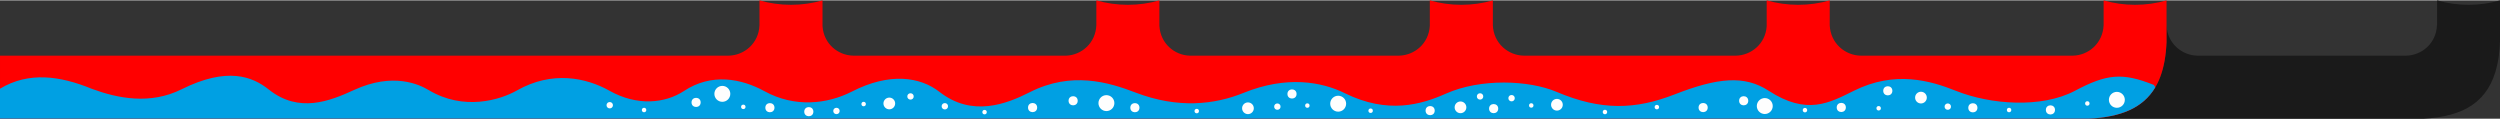 <?xml version="1.0" encoding="UTF-8"?>
<!DOCTYPE svg PUBLIC "-//W3C//DTD SVG 1.1//EN" "http://www.w3.org/Graphics/SVG/1.1/DTD/svg11.dtd">
<!-- Creator: CorelDRAW 2019 (64-Bit) -->
<svg xmlns="http://www.w3.org/2000/svg" xml:space="preserve" width="735px" height="35px" version="1.1" style="shape-rendering:geometricPrecision; text-rendering:geometricPrecision; image-rendering:optimizeQuality; fill-rule:evenodd; clip-rule:evenodd"
viewBox="0 0 213.37 10.1"
 xmlns:xlink="http://www.w3.org/1999/xlink">
 <rect x="0" y="0" width="213.37" height="10.1" fill="#333333" stroke="none"/>
 <defs>
  <style type="text/css">
   <![CDATA[
    .fil3 {fill:#FEFEFE}
    .fil2 {fill:#00A0E3}
    .fil0 {fill:#1A1A1A}
    .fil1 {fill:red}
   ]]>
  </style>
 </defs>
 <g id="Слой_x0020_1">
  <path class="fil0" d="M184.91 2.18c0.09,1.53 1.34,2.52 2.64,2.54l0 0 17.8 0c1.32,-0.02 2.58,-1.03 2.64,-2.6l0.01 0 0 -2.12c0.85,0.25 1.75,0.38 2.69,0.38 0.93,0 1.83,-0.13 2.68,-0.38l0 2.26 0 1.21c-0.01,0.45 -0.05,0.86 -0.1,1.25l0 0.02 -0.01 0.04 0 0.03 -0.01 0.03 0 0.03 0 0.03 0 0 -0.01 0.03 0 0.03 -0.01 0.03 0 0.03 -0.01 0.03 0 0.02 0 0.01 -0.01 0.03 -0.01 0.03 0 0.03 -0.01 0.03 0 0.03 -0.01 0.03 0 0.03 -0.01 0.03 0 0.03 -0.01 0.03 0 0.02 -0.01 0.01 0 0.03 -0.01 0.03 -0.01 0.02 0 0.03c-0.7,3.15 -2.84,4.4 -6.32,4.58l-28.58 0c4.21,-0.19 6.49,-1.89 6.68,-6.54l0 -1.38z"/>
  <path class="fil1" d="M176.91 4.72c1.32,-0.02 2.56,-1.04 2.63,-2.6l0 -2.12c0.85,0.25 1.75,0.38 2.68,0.38 0.94,0 1.84,-0.13 2.69,-0.38l0 2.18 0 1.38c-0.19,4.65 -2.47,6.35 -6.68,6.54l-1.77 0 -176.46 0 0 -5.38 62.18 0c1.32,-0.02 2.58,-1.03 2.64,-2.6l0 0 0 -2.12c0.85,0.25 1.76,0.38 2.69,0.38 0.93,0 1.83,-0.13 2.69,-0.38l0 2.2c0.1,1.52 1.33,2.5 2.63,2.52l0 0 18.17 0c1.3,-0.05 2.51,-1.06 2.57,-2.6l0 -2.12c0.86,0.25 1.76,0.38 2.69,0.38 0.93,0 1.84,-0.13 2.69,-0.38l0 2.18c0.09,1.52 1.31,2.51 2.6,2.54l17.84 0c1.31,-0.02 2.55,-1.01 2.64,-2.54l0 -2.18c0.86,0.25 1.76,0.38 2.69,0.38 0.93,0 1.84,-0.13 2.69,-0.38l0 2.12c0.06,1.56 1.32,2.58 2.64,2.6l0 0 18.1 0c1.29,-0.02 2.52,-0.99 2.63,-2.49l0 -2.23c0.86,0.25 1.76,0.38 2.69,0.38 0.94,0 1.84,-0.13 2.69,-0.38l0 2.12 0 0c0.07,1.56 1.32,2.58 2.65,2.6l0 0 18.1 0z"/>
  <path class="fil2" d="M158.82 10.1l17.64 0 0.47 0 1.3 0c2.74,-0.13 4.66,-0.89 5.72,-2.68 -0.04,-0.07 -0.08,-0.14 -0.12,-0.2 -2.69,-1.08 -4.03,-0.94 -6.74,0.5 -2.84,1.5 -7.19,1.19 -10.16,0 -2.18,-0.87 -5.2,-1.75 -8.71,0 -2.1,1.04 -4.01,2.11 -7.26,0 -2.07,-1.35 -4.35,-1.13 -8.04,0.31 -3.32,1.29 -6.23,1.41 -10.07,-0.22 -2.36,-1 -6.46,-1.17 -9.44,0.15 -2.11,0.94 -4.96,1.77 -8.62,-0.03 -1.98,-0.98 -4.97,-1.53 -8.66,-0.03 -2.47,1 -5.58,1.36 -9.21,-0.03 -2.32,-0.89 -5.48,-1.83 -9.03,-0.03 -1.99,1.01 -4.92,2.15 -7.71,-0.03 -1.64,-1.28 -4.25,-1.68 -7.48,-0.02 -2.12,1.08 -4.89,1.37 -7.44,-0.03 -1.99,-1.09 -4.53,-1.58 -6.89,-0.02 -1.62,1.06 -4,1.3 -6.36,-0.03 -1.98,-1.11 -4.88,-1.73 -7.89,-0.02 -1.43,0.81 -4.53,1.76 -7.53,-0.03 -0.8,-0.48 -3.03,-1.54 -6.35,-0.02 -2.09,0.96 -4.73,2.02 -7.3,-0.03 -1.39,-1.11 -3.55,-1.96 -7.44,-0.02 -2.69,1.34 -5.46,0.77 -7.64,-0.03 -2.75,-1.13 -5.41,-1.49 -7.86,-0.02l0 2.56 1.97 0 60.21 0 10.66 0 18.09 0 10.66 0 17.8 0 10.66 0 18.11 0 10.66 0z"/>
  <circle class="fil3" cx="52.04" cy="8.95" r="0.27"/>
  <circle class="fil3" cx="61.65" cy="7.98" r="0.68"/>
  <circle class="fil3" cx="59.41" cy="8.71" r="0.39"/>
  <circle class="fil3" cx="69.03" cy="9.5" r="0.39"/>
  <circle class="fil3" cx="65.71" cy="9.16" r="0.39"/>
  <circle class="fil3" cx="63.44" cy="9.09" r="0.19"/>
  <circle class="fil3" cx="71.39" cy="9.44" r="0.27"/>
  <circle class="fil3" cx="75.9" cy="8.8" r="0.5"/>
  <circle class="fil3" cx="73.71" cy="8.85" r="0.19"/>
  <circle class="fil3" cx="80.64" cy="9.04" r="0.27"/>
  <circle class="fil3" cx="88.13" cy="9.15" r="0.39"/>
  <circle class="fil3" cx="96.86" cy="9.16" r="0.39"/>
  <circle class="fil3" cx="91.59" cy="8.57" r="0.39"/>
  <circle class="fil3" cx="94.43" cy="8.77" r="0.68"/>
  <circle class="fil3" cx="77.71" cy="8.2" r="0.27"/>
  <circle class="fil3" cx="106.51" cy="9.21" r="0.5"/>
  <circle class="fil3" cx="102.14" cy="9.45" r="0.19"/>
  <circle class="fil3" cx="84.03" cy="9.54" r="0.19"/>
  <circle class="fil3" cx="109.02" cy="9.07" r="0.27"/>
  <circle class="fil3" cx="110.27" cy="7.99" r="0.39"/>
  <circle class="fil3" cx="114.21" cy="8.82" r="0.68"/>
  <circle class="fil3" cx="111.58" cy="8.98" r="0.19"/>
  <circle class="fil3" cx="127.48" cy="9.24" r="0.39"/>
  <circle class="fil3" cx="124.65" cy="9.13" r="0.5"/>
  <circle class="fil3" cx="122.06" cy="9.41" r="0.39"/>
  <circle class="fil3" cx="116.98" cy="9.42" r="0.19"/>
  <circle class="fil3" cx="126.32" cy="8.2" r="0.27"/>
  <circle class="fil3" cx="132.88" cy="8.91" r="0.5"/>
  <circle class="fil3" cx="130.69" cy="8.97" r="0.19"/>
  <circle class="fil3" cx="129.01" cy="8.35" r="0.27"/>
  <circle class="fil3" cx="136.98" cy="9.53" r="0.19"/>
  <circle class="fil3" cx="145.36" cy="9.15" r="0.39"/>
  <circle class="fil3" cx="148.82" cy="8.57" r="0.39"/>
  <circle class="fil3" cx="150.62" cy="9.02" r="0.68"/>
  <circle class="fil3" cx="163.95" cy="8.3" r="0.5"/>
  <circle class="fil3" cx="160.34" cy="9.21" r="0.19"/>
  <circle class="fil3" cx="141.41" cy="9.11" r="0.19"/>
  <circle class="fil3" cx="157.15" cy="9.14" r="0.39"/>
  <circle class="fil3" cx="166.24" cy="9.07" r="0.27"/>
  <circle class="fil3" cx="168.38" cy="9.17" r="0.39"/>
  <circle class="fil3" cx="161.12" cy="7.72" r="0.39"/>
  <circle class="fil3" cx="180.67" cy="8.49" r="0.68"/>
  <circle class="fil3" cx="178.15" cy="8.8" r="0.19"/>
  <circle class="fil3" cx="175" cy="9.35" r="0.39"/>
  <circle class="fil3" cx="171.47" cy="9.36" r="0.19"/>
  <circle class="fil3" cx="54.97" cy="9.36" r="0.19"/>
  <circle class="fil3" cx="154.05" cy="9.37" r="0.19"/>
 </g>
</svg>
